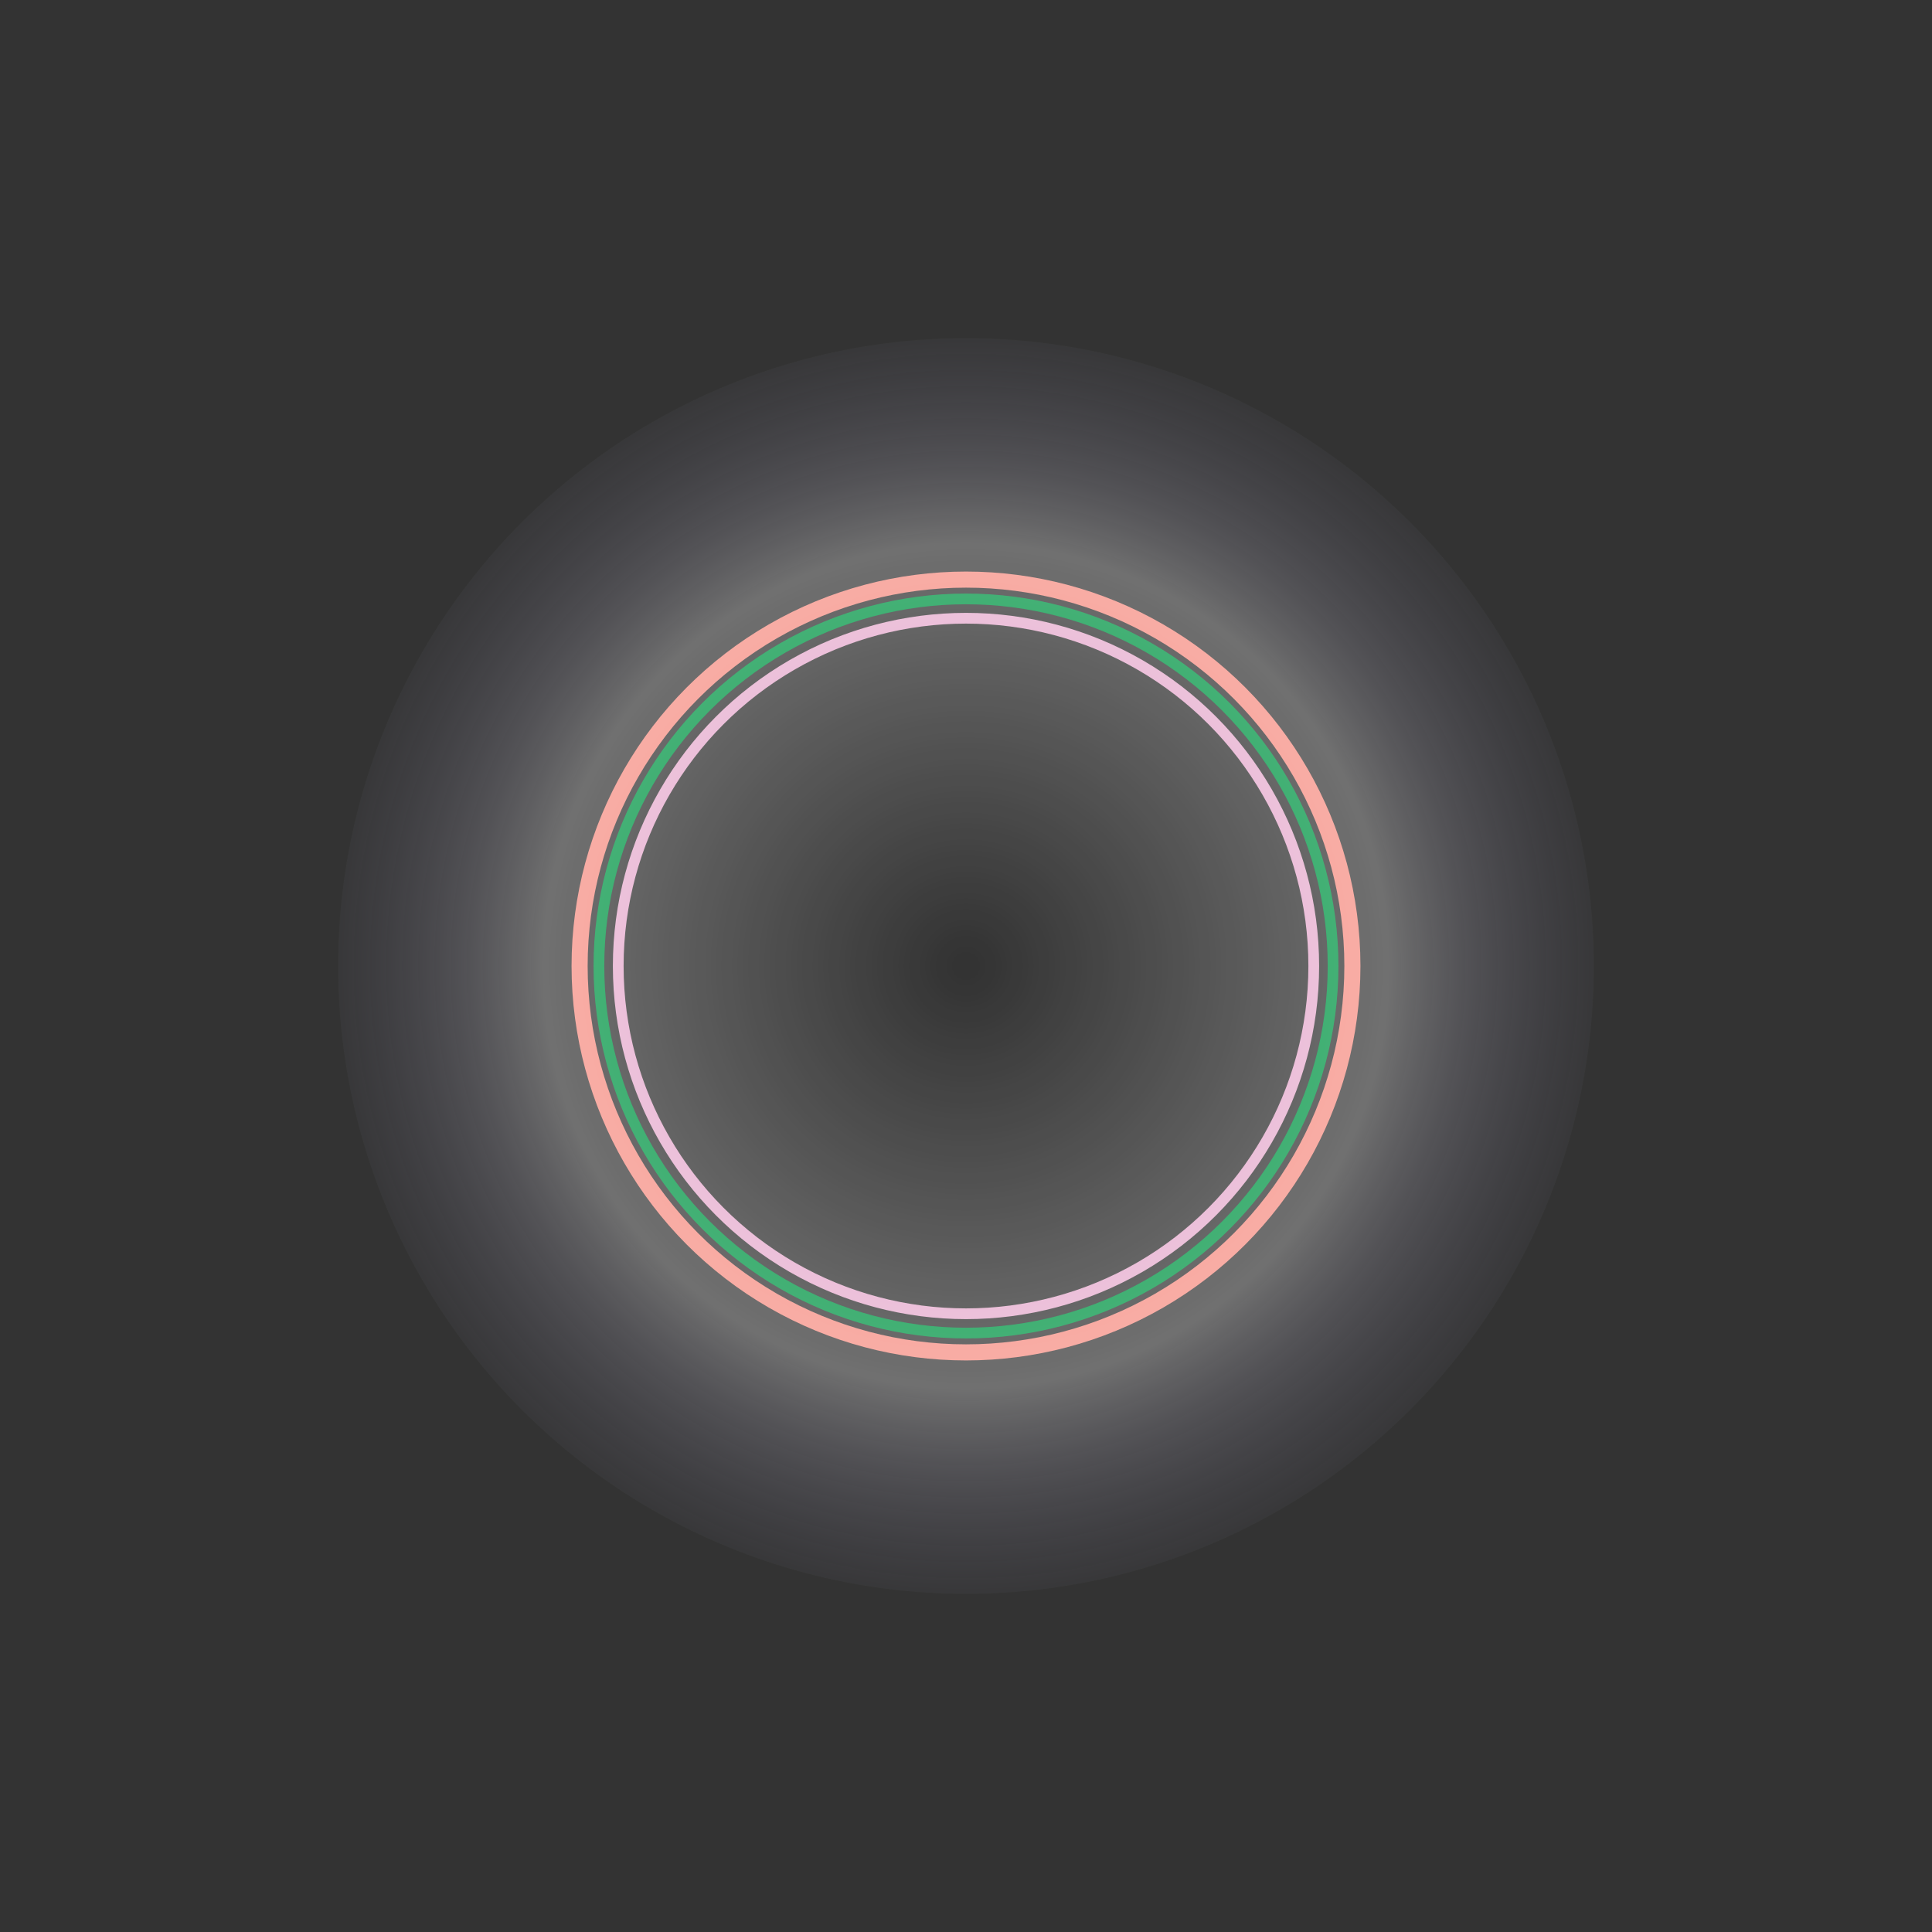 <?xml version="1.0" encoding="utf-8"?>
<!-- Generator: Adobe Illustrator 16.0.0, SVG Export Plug-In . SVG Version: 6.00 Build 0)  -->
<!DOCTYPE svg PUBLIC "-//W3C//DTD SVG 1.1//EN" "http://www.w3.org/Graphics/SVG/1.1/DTD/svg11.dtd">
<svg version="1.1" id="Layer_1" xmlns="http://www.w3.org/2000/svg" xmlns:xlink="http://www.w3.org/1999/xlink" x="0px" y="0px"
	 width="360px" height="360px" viewBox="0 0 360 360" enable-background="new 0 0 360 360" xml:space="preserve">
<rect x="0" y="0" width="360" height="360" fill="#333333" stroke="none"/>
<radialGradient id="SVGID_1_" cx="180" cy="180" r="73.5" gradientUnits="userSpaceOnUse">
	<stop  offset="0" style="stop-color:#010101;stop-opacity:0"/>
	<stop  offset="0.062" style="stop-color:#0C0B0B;stop-opacity:0.019"/>
	<stop  offset="0.122" style="stop-color:#232120;stop-opacity:0.038"/>
	<stop  offset="0.18" style="stop-color:#3B3835;stop-opacity:0.056"/>
	<stop  offset="0.237" style="stop-color:#524F48;stop-opacity:0.074"/>
	<stop  offset="0.294" style="stop-color:#6D6A5D;stop-opacity:0.092"/>
	<stop  offset="0.351" style="stop-color:#8D8972;stop-opacity:0.109"/>
	<stop  offset="0.407" style="stop-color:#BBB48B;stop-opacity:0.127"/>
	<stop  offset="0.462" style="stop-color:#F1E99F;stop-opacity:0.144"/>
	<stop  offset="0.469" style="stop-color:#FDF4A6;stop-opacity:0.146"/>
	<stop  offset="0.495" style="stop-color:#F4DEB6;stop-opacity:0.421"/>
	<stop  offset="0.55" style="stop-color:#E6ACCE"/>
	<stop  offset="0.575" style="stop-color:#569C5C"/>
	<stop  offset="0.58" style="stop-color:#199A4A"/>
	<stop  offset="0.581" style="stop-color:#43994E"/>
	<stop  offset="0.582" style="stop-color:#769858"/>
	<stop  offset="0.584" style="stop-color:#989664"/>
	<stop  offset="0.585" style="stop-color:#B1946C"/>
	<stop  offset="0.587" style="stop-color:#C69173"/>
	<stop  offset="0.589" style="stop-color:#D78F79"/>
	<stop  offset="0.592" style="stop-color:#E48D7C"/>
	<stop  offset="0.595" style="stop-color:#EC8C7F"/>
	<stop  offset="0.599" style="stop-color:#F28B81"/>
	<stop  offset="0.611" style="stop-color:#F58C81"/>
</radialGradient>
<circle fill="none" stroke="url(#SVGID_1_)" stroke-width="3" stroke-miterlimit="10" cx="180" cy="180" r="72"/>
<circle fill="none" stroke="#009444" stroke-width="2" stroke-miterlimit="10" cx="180" cy="180" r="68.4"/>
<radialGradient id="SVGID_2_" cx="180" cy="180" r="65.8" gradientUnits="userSpaceOnUse">
	<stop  offset="0" style="stop-color:#010101;stop-opacity:0"/>
	<stop  offset="0.062" style="stop-color:#0C0B0B;stop-opacity:0.019"/>
	<stop  offset="0.122" style="stop-color:#232120;stop-opacity:0.038"/>
	<stop  offset="0.18" style="stop-color:#3B3835;stop-opacity:0.056"/>
	<stop  offset="0.237" style="stop-color:#524F48;stop-opacity:0.074"/>
	<stop  offset="0.294" style="stop-color:#6D6A5D;stop-opacity:0.092"/>
	<stop  offset="0.351" style="stop-color:#8D8972;stop-opacity:0.109"/>
	<stop  offset="0.407" style="stop-color:#BBB48B;stop-opacity:0.127"/>
	<stop  offset="0.462" style="stop-color:#F1E99F;stop-opacity:0.144"/>
	<stop  offset="0.469" style="stop-color:#FDF4A6;stop-opacity:0.146"/>
	<stop  offset="0.495" style="stop-color:#F4DEB6;stop-opacity:0.421"/>
	<stop  offset="0.55" style="stop-color:#E6ACCE"/>
</radialGradient>
<circle fill="none" stroke="url(#SVGID_2_)" stroke-width="2" stroke-miterlimit="10" cx="180" cy="180" r="64.8"/>
<radialGradient id="SVGID_3_" cx="180" cy="180" r="117" gradientUnits="userSpaceOnUse">
	<stop  offset="0.018" style="stop-color:#FFFFFF;stop-opacity:0"/>
	<stop  offset="0.58" style="stop-color:#FFFFFF;stop-opacity:0.258"/>
	<stop  offset="0.672" style="stop-color:#FFFFFF;stop-opacity:0.3"/>
	<stop  offset="0.802" style="stop-color:#CAC7DA;stop-opacity:0.201"/>
	<stop  offset="0.931" style="stop-color:#A7A3C2;stop-opacity:0.102"/>
	<stop  offset="1" style="stop-color:#9B96BA;stop-opacity:0.05"/>
</radialGradient>
<circle fill="url(#SVGID_3_)" cx="180" cy="180" r="117"/>
</svg>
